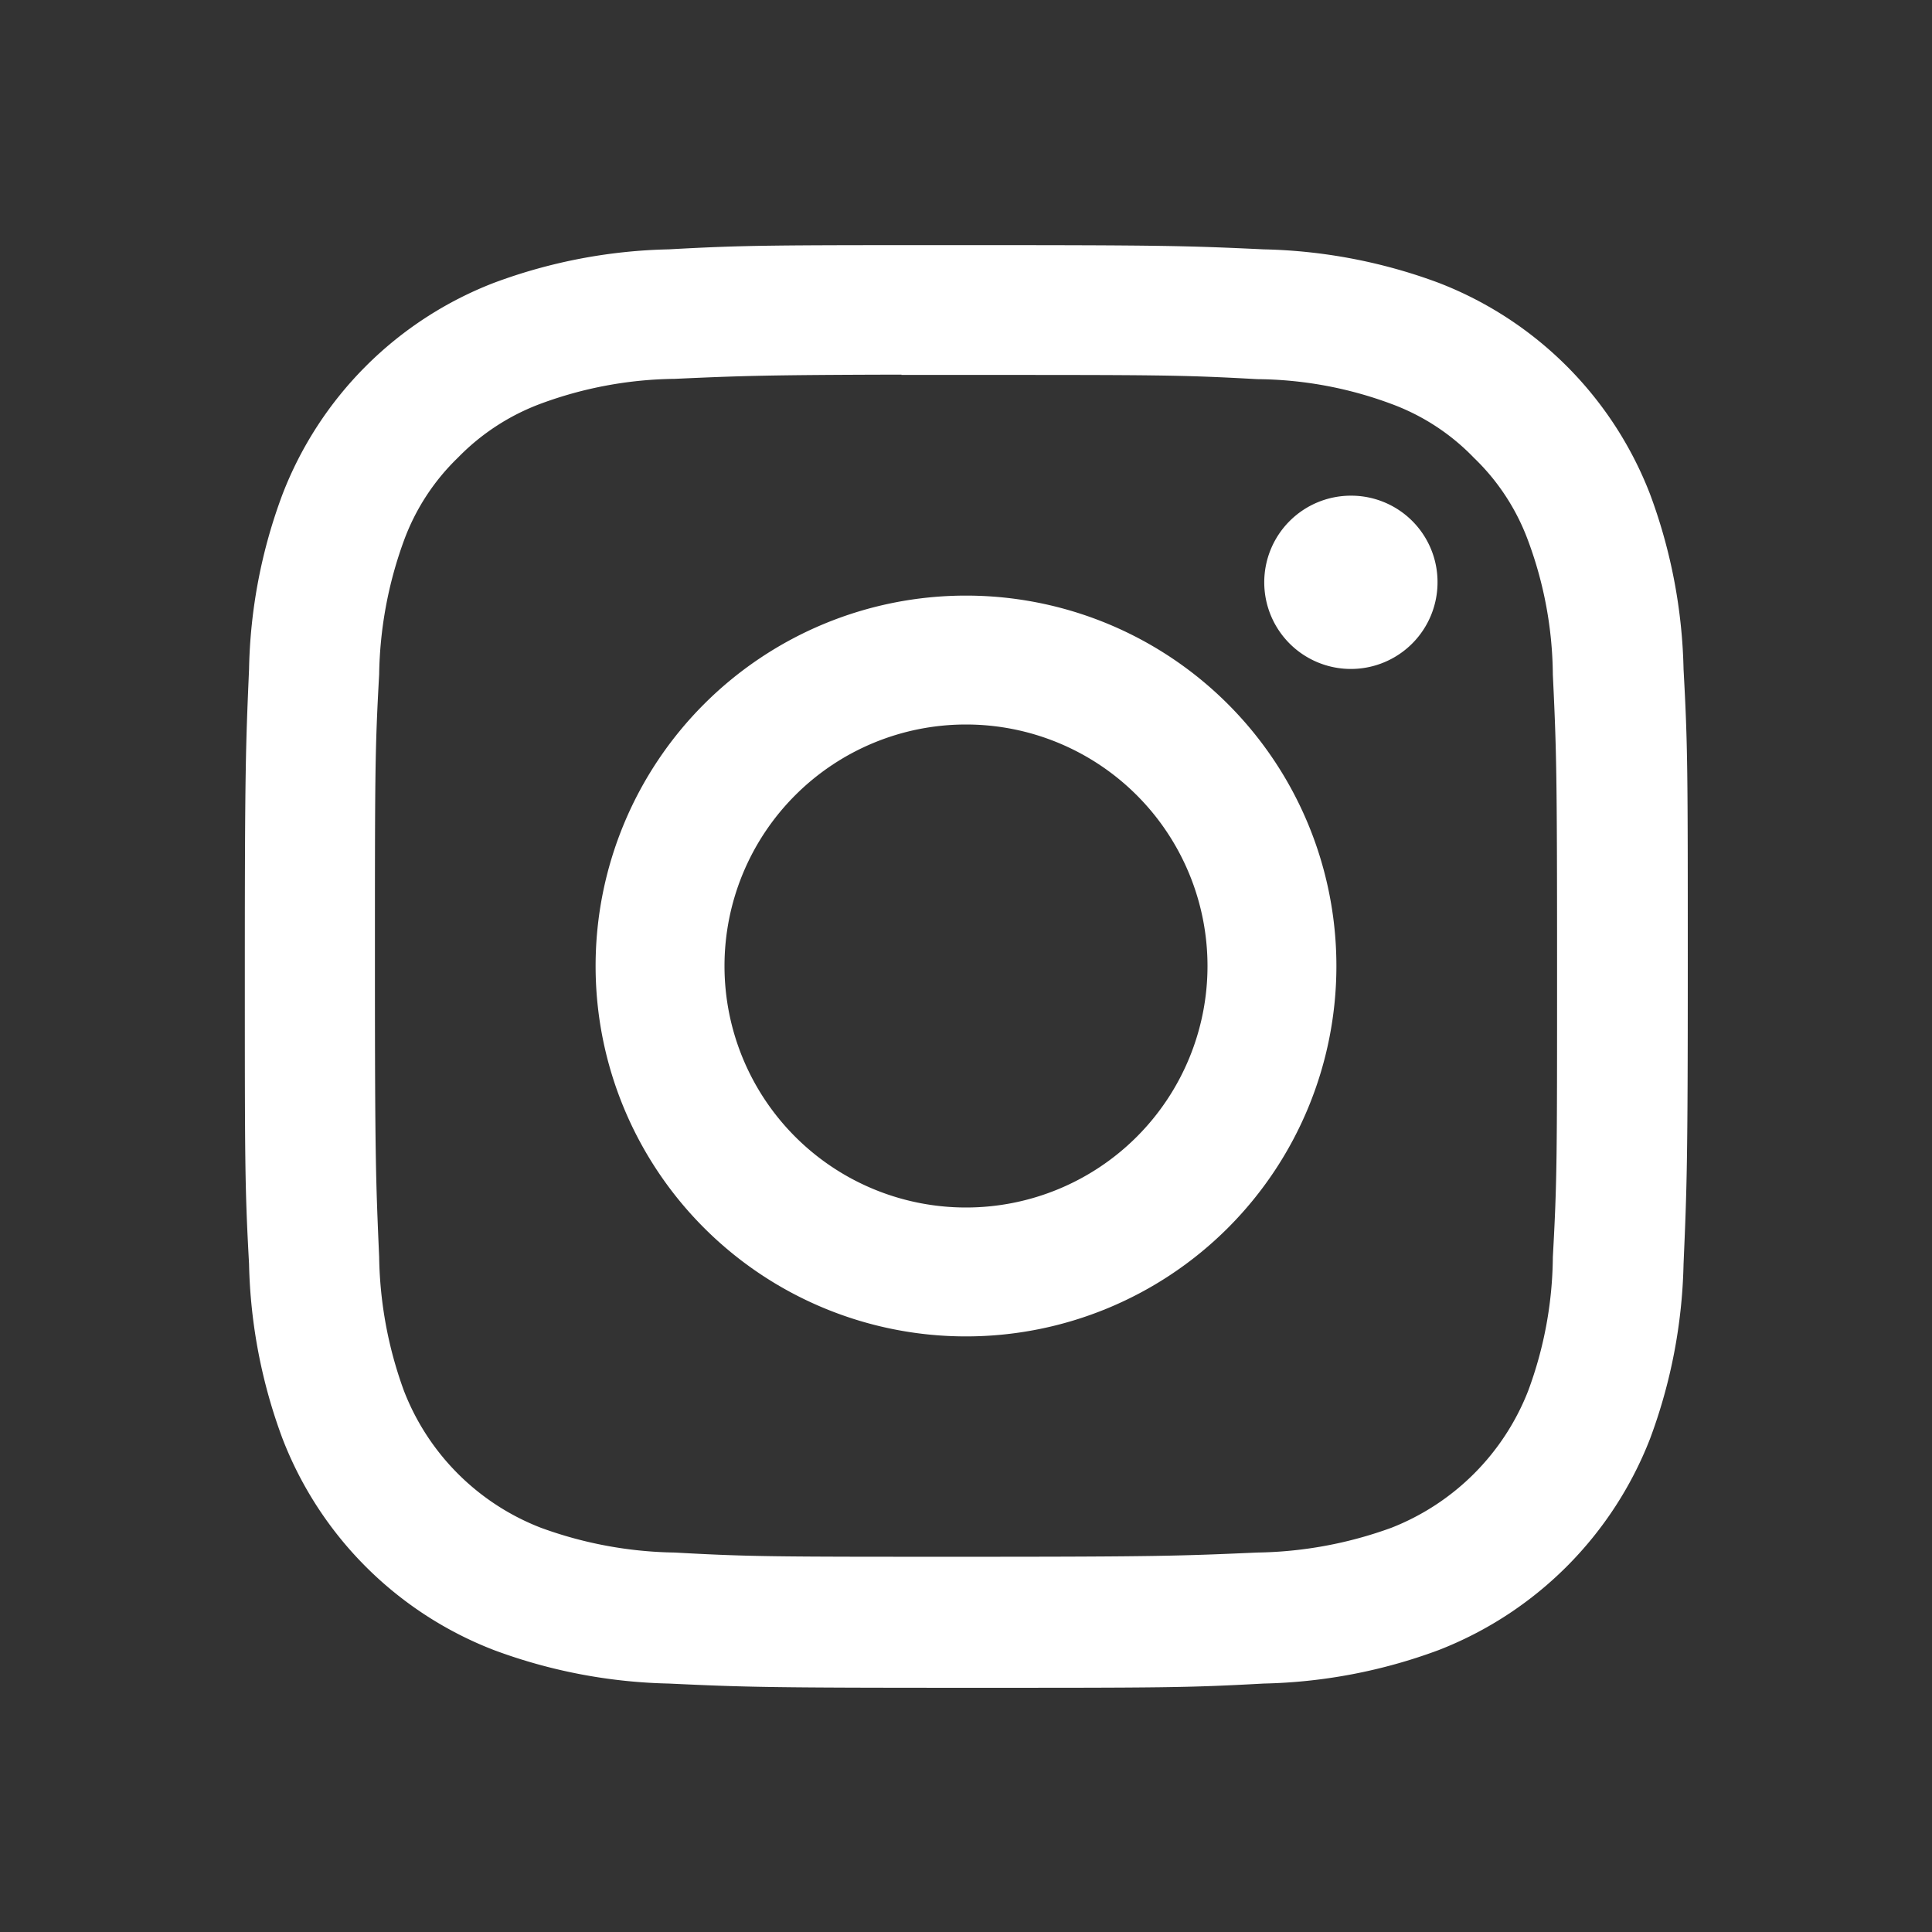 <svg id="Layer_1" data-name="Layer 1" xmlns="http://www.w3.org/2000/svg" viewBox="0 0 64 64"><rect x="0" y="0" width="64" height="64" fill="#333333" stroke="none"/><defs><style>.cls-1{fill:#fff;}</style></defs><title>social-instagram</title><path class="cls-1" d="M32,8.12c-6.48,0-7.3,0-9.85.14a17.61,17.61,0,0,0-5.79,1.11,12.22,12.22,0,0,0-7,7,17.42,17.42,0,0,0-1.11,5.8c-.11,2.55-.14,3.36-.14,9.85s0,7.3.14,9.85a17.61,17.61,0,0,0,1.11,5.79,12.22,12.22,0,0,0,7,7,17.68,17.68,0,0,0,5.8,1.11c2.55.12,3.36.14,9.85.14s7.3,0,9.85-.14a17.68,17.68,0,0,0,5.8-1.11,12.29,12.29,0,0,0,7-7,17.61,17.61,0,0,0,1.11-5.79c.11-2.55.14-3.36.14-9.85s0-7.3-.14-9.85a17.68,17.68,0,0,0-1.11-5.8,12.22,12.22,0,0,0-7-7,17.68,17.68,0,0,0-5.8-1.11c-2.55-.12-3.36-.14-9.85-.14Zm-2.14,4.3H32c6.38,0,7.14,0,9.65.14a13,13,0,0,1,4.44.82,7.29,7.29,0,0,1,2.74,1.79,7.29,7.29,0,0,1,1.79,2.74,13,13,0,0,1,.82,4.44c.12,2.51.14,3.27.14,9.64s0,7.13-.14,9.65a13,13,0,0,1-.82,4.44,8,8,0,0,1-4.53,4.53,13.54,13.54,0,0,1-4.44.82c-2.51.11-3.27.14-9.65.14s-7.13,0-9.65-.14a13.46,13.46,0,0,1-4.43-.82,7.93,7.93,0,0,1-4.54-4.54,13.46,13.46,0,0,1-.82-4.43c-.11-2.52-.14-3.27-.14-9.65s0-7.13.14-9.65a13.46,13.46,0,0,1,.82-4.43,7.32,7.32,0,0,1,1.79-2.75,7.45,7.45,0,0,1,2.75-1.79,13.2,13.2,0,0,1,4.43-.82c2.2-.1,3.06-.13,7.51-.14Zm14.89,4a2.87,2.87,0,1,0,2.87,2.86,2.86,2.86,0,0,0-2.87-2.86ZM32,19.73A12.27,12.27,0,1,0,44.27,32,12.27,12.27,0,0,0,32,19.73ZM32,24a8,8,0,1,1-8,8A8,8,0,0,1,32,24Z"/></svg>